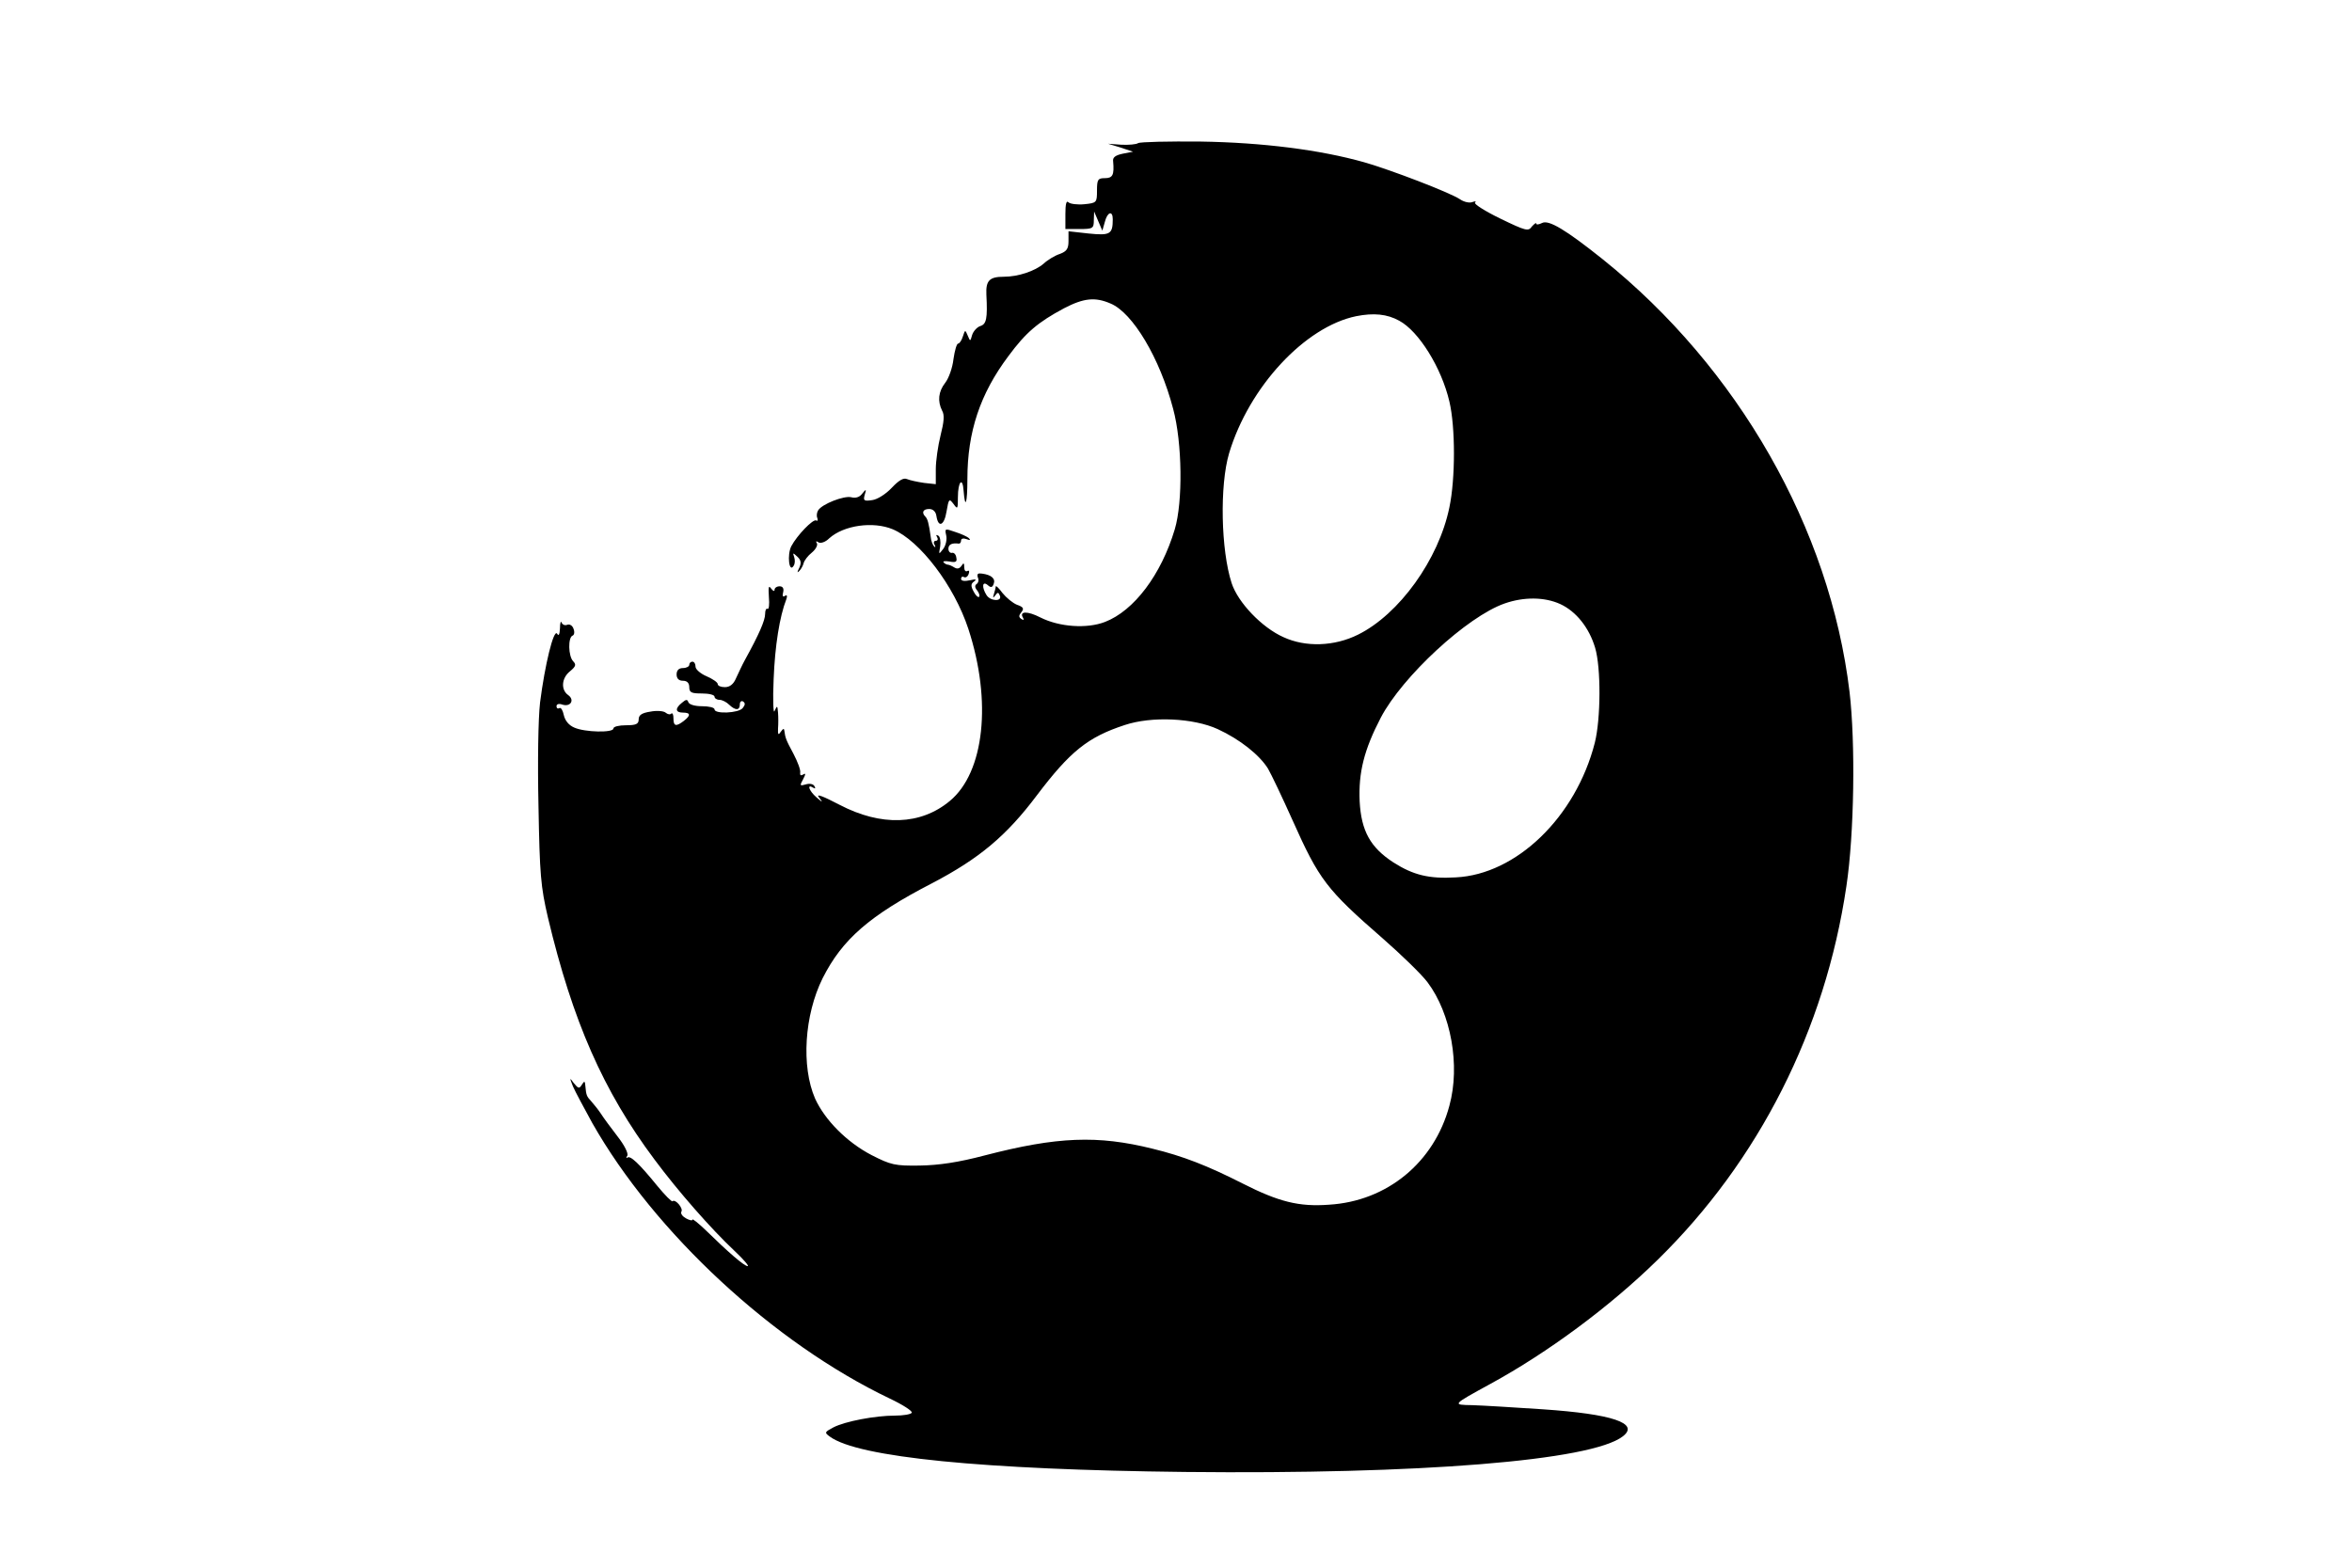 <?xml version="1.0" encoding="UTF-8"?>
<svg xmlns="http://www.w3.org/2000/svg" xmlns:xlink="http://www.w3.org/1999/xlink" width="180px" height="120px" viewBox="0 0 179 120" version="1.1">
<g id="surface1">
<path style=" stroke:none;fill-rule:nonzero;fill:rgb(0%,0%,0%);fill-opacity:1;" d="M 86.598 10.957 C 86.453 11.055 85.871 11.105 85.316 11.078 L 84.301 11.004 L 85.27 11.297 L 86.211 11.613 L 85.438 11.762 C 84.855 11.883 84.641 12.055 84.688 12.344 C 84.781 13.391 84.66 13.637 84.059 13.637 C 83.527 13.637 83.453 13.734 83.453 14.586 C 83.453 15.512 83.43 15.535 82.484 15.633 C 81.953 15.684 81.398 15.609 81.273 15.488 C 81.105 15.316 81.035 15.633 81.035 16.387 L 81.035 17.531 L 82.121 17.531 C 83.141 17.531 83.211 17.484 83.211 16.852 L 83.234 16.191 L 83.547 16.922 L 83.863 17.656 L 84.059 16.973 C 84.25 16.219 84.66 16.094 84.66 16.777 C 84.66 17.922 84.469 18.043 82.824 17.875 L 81.273 17.703 L 81.273 18.457 C 81.273 19.043 81.133 19.238 80.621 19.434 C 80.238 19.555 79.68 19.891 79.363 20.188 C 78.711 20.746 77.43 21.184 76.316 21.184 C 75.227 21.184 74.938 21.477 74.988 22.547 C 75.086 24.398 74.988 24.812 74.527 24.957 C 74.285 25.031 73.992 25.348 73.898 25.641 C 73.754 26.152 73.754 26.152 73.562 25.691 C 73.363 25.227 73.363 25.227 73.195 25.738 C 73.098 26.055 72.93 26.297 72.832 26.297 C 72.715 26.297 72.566 26.832 72.469 27.492 C 72.398 28.148 72.109 28.953 71.844 29.293 C 71.309 29.977 71.238 30.707 71.602 31.438 C 71.793 31.754 71.746 32.289 71.48 33.336 C 71.285 34.113 71.117 35.285 71.117 35.918 L 71.117 37.062 L 70.223 36.965 C 69.715 36.891 69.133 36.766 68.914 36.672 C 68.648 36.551 68.285 36.766 67.73 37.355 C 67.297 37.816 66.641 38.234 66.254 38.281 C 65.625 38.375 65.555 38.328 65.672 37.891 C 65.82 37.426 65.793 37.402 65.48 37.793 C 65.289 38.059 64.973 38.156 64.633 38.059 C 64.078 37.938 62.434 38.57 62.117 39.059 C 62.02 39.203 61.973 39.473 62.047 39.641 C 62.117 39.812 62.066 39.91 61.973 39.84 C 61.73 39.691 60.496 40.984 60.059 41.809 C 59.723 42.469 59.891 43.879 60.23 43.32 C 60.352 43.148 60.352 42.859 60.277 42.637 C 60.156 42.297 60.184 42.297 60.523 42.613 C 60.812 42.879 60.836 43.102 60.668 43.465 C 60.496 43.809 60.496 43.879 60.668 43.707 C 60.812 43.562 60.957 43.297 61.004 43.102 C 61.055 42.906 61.32 42.543 61.633 42.297 C 61.926 42.055 62.094 41.738 62.02 41.59 C 61.902 41.422 61.973 41.395 62.141 41.516 C 62.312 41.613 62.676 41.496 62.965 41.203 C 64.078 40.203 66.324 39.887 67.828 40.516 C 69.906 41.395 72.52 44.828 73.609 48.141 C 75.422 53.668 74.84 59.125 72.184 61.316 C 69.957 63.168 66.934 63.262 63.762 61.609 C 62.457 60.926 61.926 60.734 62.168 61.023 C 62.504 61.461 62.48 61.461 61.973 61.023 C 61.418 60.535 61.223 59.977 61.73 60.293 C 61.902 60.391 61.926 60.363 61.828 60.172 C 61.73 60 61.441 59.953 61.152 60.047 C 60.715 60.172 60.688 60.145 60.957 59.66 C 61.172 59.246 61.172 59.148 60.957 59.293 C 60.789 59.391 60.715 59.344 60.738 59.148 C 60.789 58.953 60.547 58.32 60.23 57.711 C 59.625 56.59 59.602 56.469 59.527 55.934 C 59.508 55.738 59.434 55.762 59.262 56.004 C 59.07 56.297 59.023 56.25 59.043 55.762 C 59.07 55.422 59.07 54.887 59.043 54.547 C 58.996 53.984 58.977 53.984 58.777 54.422 C 58.684 54.691 58.633 53.621 58.707 51.988 C 58.805 49.434 59.164 47.191 59.676 45.875 C 59.773 45.609 59.723 45.512 59.578 45.609 C 59.41 45.734 59.359 45.609 59.434 45.34 C 59.508 45.047 59.41 44.879 59.164 44.879 C 58.949 44.879 58.777 45 58.777 45.145 C 58.777 45.293 58.66 45.246 58.512 45.047 C 58.32 44.781 58.297 44.926 58.344 45.707 C 58.395 46.266 58.344 46.656 58.246 46.609 C 58.129 46.535 58.055 46.73 58.055 46.996 C 58.055 47.484 57.594 48.555 56.504 50.527 C 56.289 50.918 56 51.551 55.828 51.918 C 55.637 52.379 55.344 52.598 54.98 52.598 C 54.668 52.598 54.426 52.5 54.426 52.355 C 54.426 52.234 54.039 51.965 53.578 51.766 C 53.117 51.574 52.73 51.234 52.73 51.039 C 52.73 50.82 52.633 50.648 52.492 50.648 C 52.367 50.648 52.25 50.746 52.25 50.891 C 52.25 51.016 52.031 51.137 51.766 51.137 C 51.453 51.137 51.281 51.309 51.281 51.625 C 51.281 51.941 51.453 52.109 51.766 52.109 C 52.082 52.109 52.25 52.281 52.25 52.598 C 52.25 53.012 52.418 53.082 53.215 53.082 C 53.746 53.082 54.184 53.184 54.184 53.328 C 54.184 53.449 54.352 53.57 54.57 53.57 C 54.766 53.57 55.105 53.742 55.297 53.938 C 55.781 54.398 56.121 54.398 56.121 53.91 C 56.121 53.719 56.238 53.621 56.359 53.691 C 56.555 53.816 56.531 53.961 56.336 54.203 C 56.02 54.594 54.184 54.668 54.184 54.301 C 54.184 54.156 53.746 54.059 53.242 54.059 C 52.684 54.059 52.25 53.938 52.176 53.742 C 52.102 53.523 52.004 53.523 51.691 53.793 C 51.137 54.23 51.188 54.547 51.766 54.547 C 52.367 54.547 52.367 54.766 51.836 55.18 C 51.234 55.641 51.039 55.594 51.039 54.984 C 51.039 54.691 50.969 54.547 50.871 54.621 C 50.797 54.715 50.605 54.691 50.434 54.547 C 50.289 54.422 49.758 54.375 49.273 54.473 C 48.621 54.57 48.379 54.738 48.379 55.059 C 48.379 55.422 48.184 55.516 47.41 55.516 C 46.879 55.516 46.445 55.617 46.445 55.762 C 46.445 56.105 44.242 56.055 43.445 55.691 C 43.031 55.516 42.742 55.156 42.648 54.738 C 42.574 54.375 42.43 54.129 42.309 54.203 C 42.184 54.277 42.09 54.203 42.09 54.059 C 42.09 53.887 42.281 53.84 42.551 53.938 C 43.18 54.129 43.492 53.57 42.984 53.207 C 42.402 52.793 42.477 51.891 43.129 51.379 C 43.562 51.016 43.613 50.871 43.371 50.625 C 42.984 50.234 42.961 48.773 43.324 48.652 C 43.445 48.605 43.492 48.387 43.395 48.141 C 43.324 47.898 43.105 47.75 42.914 47.824 C 42.742 47.898 42.551 47.824 42.477 47.656 C 42.43 47.484 42.355 47.68 42.355 48.094 C 42.332 48.555 42.258 48.727 42.137 48.504 C 41.871 48.117 41.195 50.918 40.832 53.766 C 40.688 55.008 40.637 58.32 40.711 61.73 C 40.805 66.941 40.879 67.863 41.438 70.25 C 43.324 78.168 45.672 83.523 49.59 88.758 C 51.379 91.168 53.918 94.066 55.734 95.77 C 56.41 96.406 56.844 96.918 56.723 96.918 C 56.457 96.918 55.223 95.844 53.531 94.188 C 52.949 93.629 52.492 93.262 52.492 93.359 C 52.492 93.457 52.273 93.41 52.004 93.262 C 51.738 93.117 51.57 92.898 51.645 92.75 C 51.816 92.508 51.188 91.754 50.969 91.949 C 50.918 92.02 50.387 91.484 49.809 90.781 C 48.402 89.051 47.727 88.418 47.508 88.613 C 47.41 88.684 47.41 88.613 47.508 88.465 C 47.605 88.297 47.289 87.66 46.758 86.984 C 46.25 86.324 45.672 85.543 45.473 85.227 C 45.281 84.934 44.941 84.52 44.75 84.301 C 44.387 83.91 44.363 83.84 44.293 83.082 C 44.266 82.746 44.219 82.719 44.027 83.035 C 43.828 83.352 43.762 83.328 43.418 82.914 C 43.082 82.453 43.082 82.477 43.348 83.156 C 43.516 83.547 44.195 84.812 44.824 85.957 C 49.59 94.359 58.707 102.809 67.582 107.047 C 68.602 107.531 69.352 108.016 69.277 108.141 C 69.207 108.262 68.625 108.359 67.996 108.359 C 66.473 108.359 64.176 108.797 63.277 109.262 C 62.602 109.625 62.578 109.652 63.012 109.969 C 65.164 111.551 74.723 112.5 90.176 112.672 C 108.148 112.863 121.309 111.816 123.703 109.941 C 124.988 108.945 122.906 108.238 117.559 107.875 C 115.359 107.727 112.941 107.582 112.188 107.559 C 110.617 107.531 110.594 107.559 113.57 105.926 C 117.945 103.539 122.688 100.031 126.34 96.453 C 134.105 88.859 139.184 78.824 140.805 67.84 C 141.41 63.824 141.504 56.859 141.047 52.965 C 139.547 40.445 132.508 28.148 122.156 19.844 C 119.324 17.582 118.02 16.801 117.512 17.07 C 117.27 17.191 117.074 17.215 117.074 17.121 C 117.074 17.02 116.934 17.121 116.734 17.34 C 116.469 17.727 116.277 17.68 114.316 16.73 C 113.156 16.168 112.285 15.609 112.383 15.512 C 112.504 15.391 112.406 15.391 112.188 15.465 C 111.969 15.559 111.535 15.465 111.223 15.246 C 110.449 14.734 105.949 13.004 103.895 12.418 C 100.531 11.469 96.129 10.91 91.41 10.836 C 88.918 10.812 86.766 10.859 86.598 10.957 Z M 84.492 23.234 C 86.188 23.938 88.266 27.418 89.281 31.293 C 89.984 33.895 90.031 38.426 89.406 40.516 C 88.363 44 86.285 46.754 84.059 47.609 C 82.68 48.141 80.574 47.996 79.125 47.266 C 78.129 46.754 77.48 46.777 77.793 47.289 C 77.891 47.457 77.84 47.484 77.672 47.387 C 77.453 47.238 77.453 47.121 77.672 46.852 C 77.891 46.582 77.816 46.461 77.332 46.293 C 77.016 46.168 76.512 45.754 76.219 45.391 C 75.953 45.023 75.711 44.805 75.711 44.879 C 75.711 44.953 75.641 45.219 75.566 45.465 C 75.473 45.781 75.492 45.805 75.664 45.582 C 75.855 45.316 75.906 45.316 76.027 45.609 C 76.195 46.07 75.273 46.023 74.988 45.535 C 74.625 44.953 74.672 44.441 75.086 44.781 C 75.324 45 75.445 44.977 75.543 44.707 C 75.711 44.293 75.371 44 74.648 43.906 C 74.332 43.859 74.262 43.93 74.332 44.195 C 74.43 44.391 74.379 44.609 74.238 44.707 C 74.094 44.805 74.094 44.977 74.285 45.195 C 74.43 45.391 74.504 45.609 74.43 45.684 C 74.359 45.754 74.164 45.582 74.02 45.293 C 73.777 44.855 73.801 44.684 74.043 44.512 C 74.285 44.344 74.164 44.316 73.727 44.418 C 73.316 44.512 73.051 44.465 73.051 44.316 C 73.051 44.172 73.148 44.098 73.27 44.172 C 73.391 44.246 73.562 44.148 73.633 43.93 C 73.703 43.734 73.68 43.637 73.535 43.707 C 73.391 43.781 73.293 43.66 73.293 43.418 C 73.293 43.078 73.246 43.051 73.078 43.32 C 72.93 43.539 72.738 43.562 72.543 43.441 C 72.348 43.32 72.133 43.223 72.035 43.223 C 71.965 43.223 71.793 43.148 71.719 43.051 C 71.625 42.953 71.816 42.93 72.156 42.98 C 72.641 43.078 72.762 43.004 72.688 42.688 C 72.664 42.441 72.496 42.273 72.348 42.32 C 72.203 42.344 72.082 42.199 72.082 42.004 C 72.082 41.664 72.375 41.543 72.883 41.613 C 72.98 41.613 73.051 41.516 73.051 41.371 C 73.051 41.227 73.219 41.176 73.484 41.273 C 73.727 41.371 73.801 41.348 73.656 41.203 C 73.535 41.078 73.051 40.859 72.59 40.715 C 71.816 40.445 71.793 40.445 71.914 40.984 C 71.984 41.273 71.891 41.738 71.695 42.004 C 71.336 42.469 71.336 42.469 71.453 41.832 C 71.504 41.469 71.453 41.078 71.309 41.004 C 71.141 40.91 71.117 40.957 71.215 41.105 C 71.309 41.273 71.262 41.395 71.117 41.395 C 70.973 41.395 70.922 41.543 71.02 41.688 C 71.117 41.859 71.09 41.934 70.996 41.832 C 70.875 41.715 70.754 41.395 70.73 41.105 C 70.586 40.059 70.488 39.715 70.32 39.547 C 70.004 39.23 70.148 38.961 70.609 38.961 C 70.898 38.961 71.117 39.156 71.164 39.496 C 71.309 40.445 71.77 40.227 71.938 39.156 C 72.109 38.184 72.133 38.133 72.469 38.57 C 72.785 39.012 72.809 38.984 72.809 38.059 C 72.809 36.867 73.172 36.453 73.246 37.574 C 73.363 39.059 73.535 38.523 73.535 36.672 C 73.535 33.066 74.504 30.145 76.68 27.25 C 78.012 25.445 78.93 24.668 80.938 23.594 C 82.434 22.816 83.309 22.719 84.492 23.234 Z M 106.578 24.547 C 108.078 25.348 109.82 28.148 110.422 30.734 C 110.887 32.68 110.887 36.648 110.422 38.84 C 109.602 42.832 106.578 47.02 103.434 48.578 C 101.617 49.484 99.418 49.555 97.727 48.773 C 96.078 48.043 94.242 46.121 93.758 44.637 C 92.934 42.102 92.836 37.16 93.562 34.699 C 95.09 29.609 99.371 25.008 103.289 24.203 C 104.621 23.938 105.656 24.035 106.578 24.547 Z M 118.914 46.242 C 120.121 46.801 121.117 48.043 121.574 49.578 C 122.035 51.113 122.012 55.031 121.551 56.859 C 120.102 62.531 115.551 66.941 110.906 67.16 C 108.875 67.281 107.664 66.988 106.141 66.016 C 104.375 64.871 103.676 63.605 103.555 61.34 C 103.457 59.125 103.895 57.391 105.172 54.934 C 106.816 51.793 111.781 47.191 114.656 46.191 C 116.105 45.684 117.703 45.684 118.914 46.242 Z M 92.695 55.812 C 94.387 56.59 95.887 57.785 96.539 58.832 C 96.781 59.246 97.629 61.023 98.402 62.75 C 100.457 67.355 101.016 68.082 105.32 71.832 C 106.77 73.102 108.32 74.609 108.754 75.195 C 110.543 77.582 111.27 81.551 110.422 84.641 C 109.262 88.977 105.656 91.949 101.207 92.215 C 98.91 92.387 97.363 91.996 94.578 90.582 C 91.895 89.219 90.008 88.488 87.711 87.93 C 83.5 86.883 80.406 87.004 74.867 88.441 C 72.832 88.977 71.355 89.195 69.883 89.219 C 67.996 89.246 67.68 89.172 66.203 88.418 C 64.32 87.441 62.625 85.738 61.875 84.082 C 60.812 81.625 61.055 77.703 62.457 74.879 C 63.957 71.906 66.035 70.082 70.852 67.598 C 74.43 65.723 76.512 63.996 78.855 60.875 C 81.398 57.516 82.75 56.422 85.582 55.496 C 87.637 54.812 90.832 54.957 92.695 55.812 Z M 92.695 55.812 "/>
</g>
</svg>
